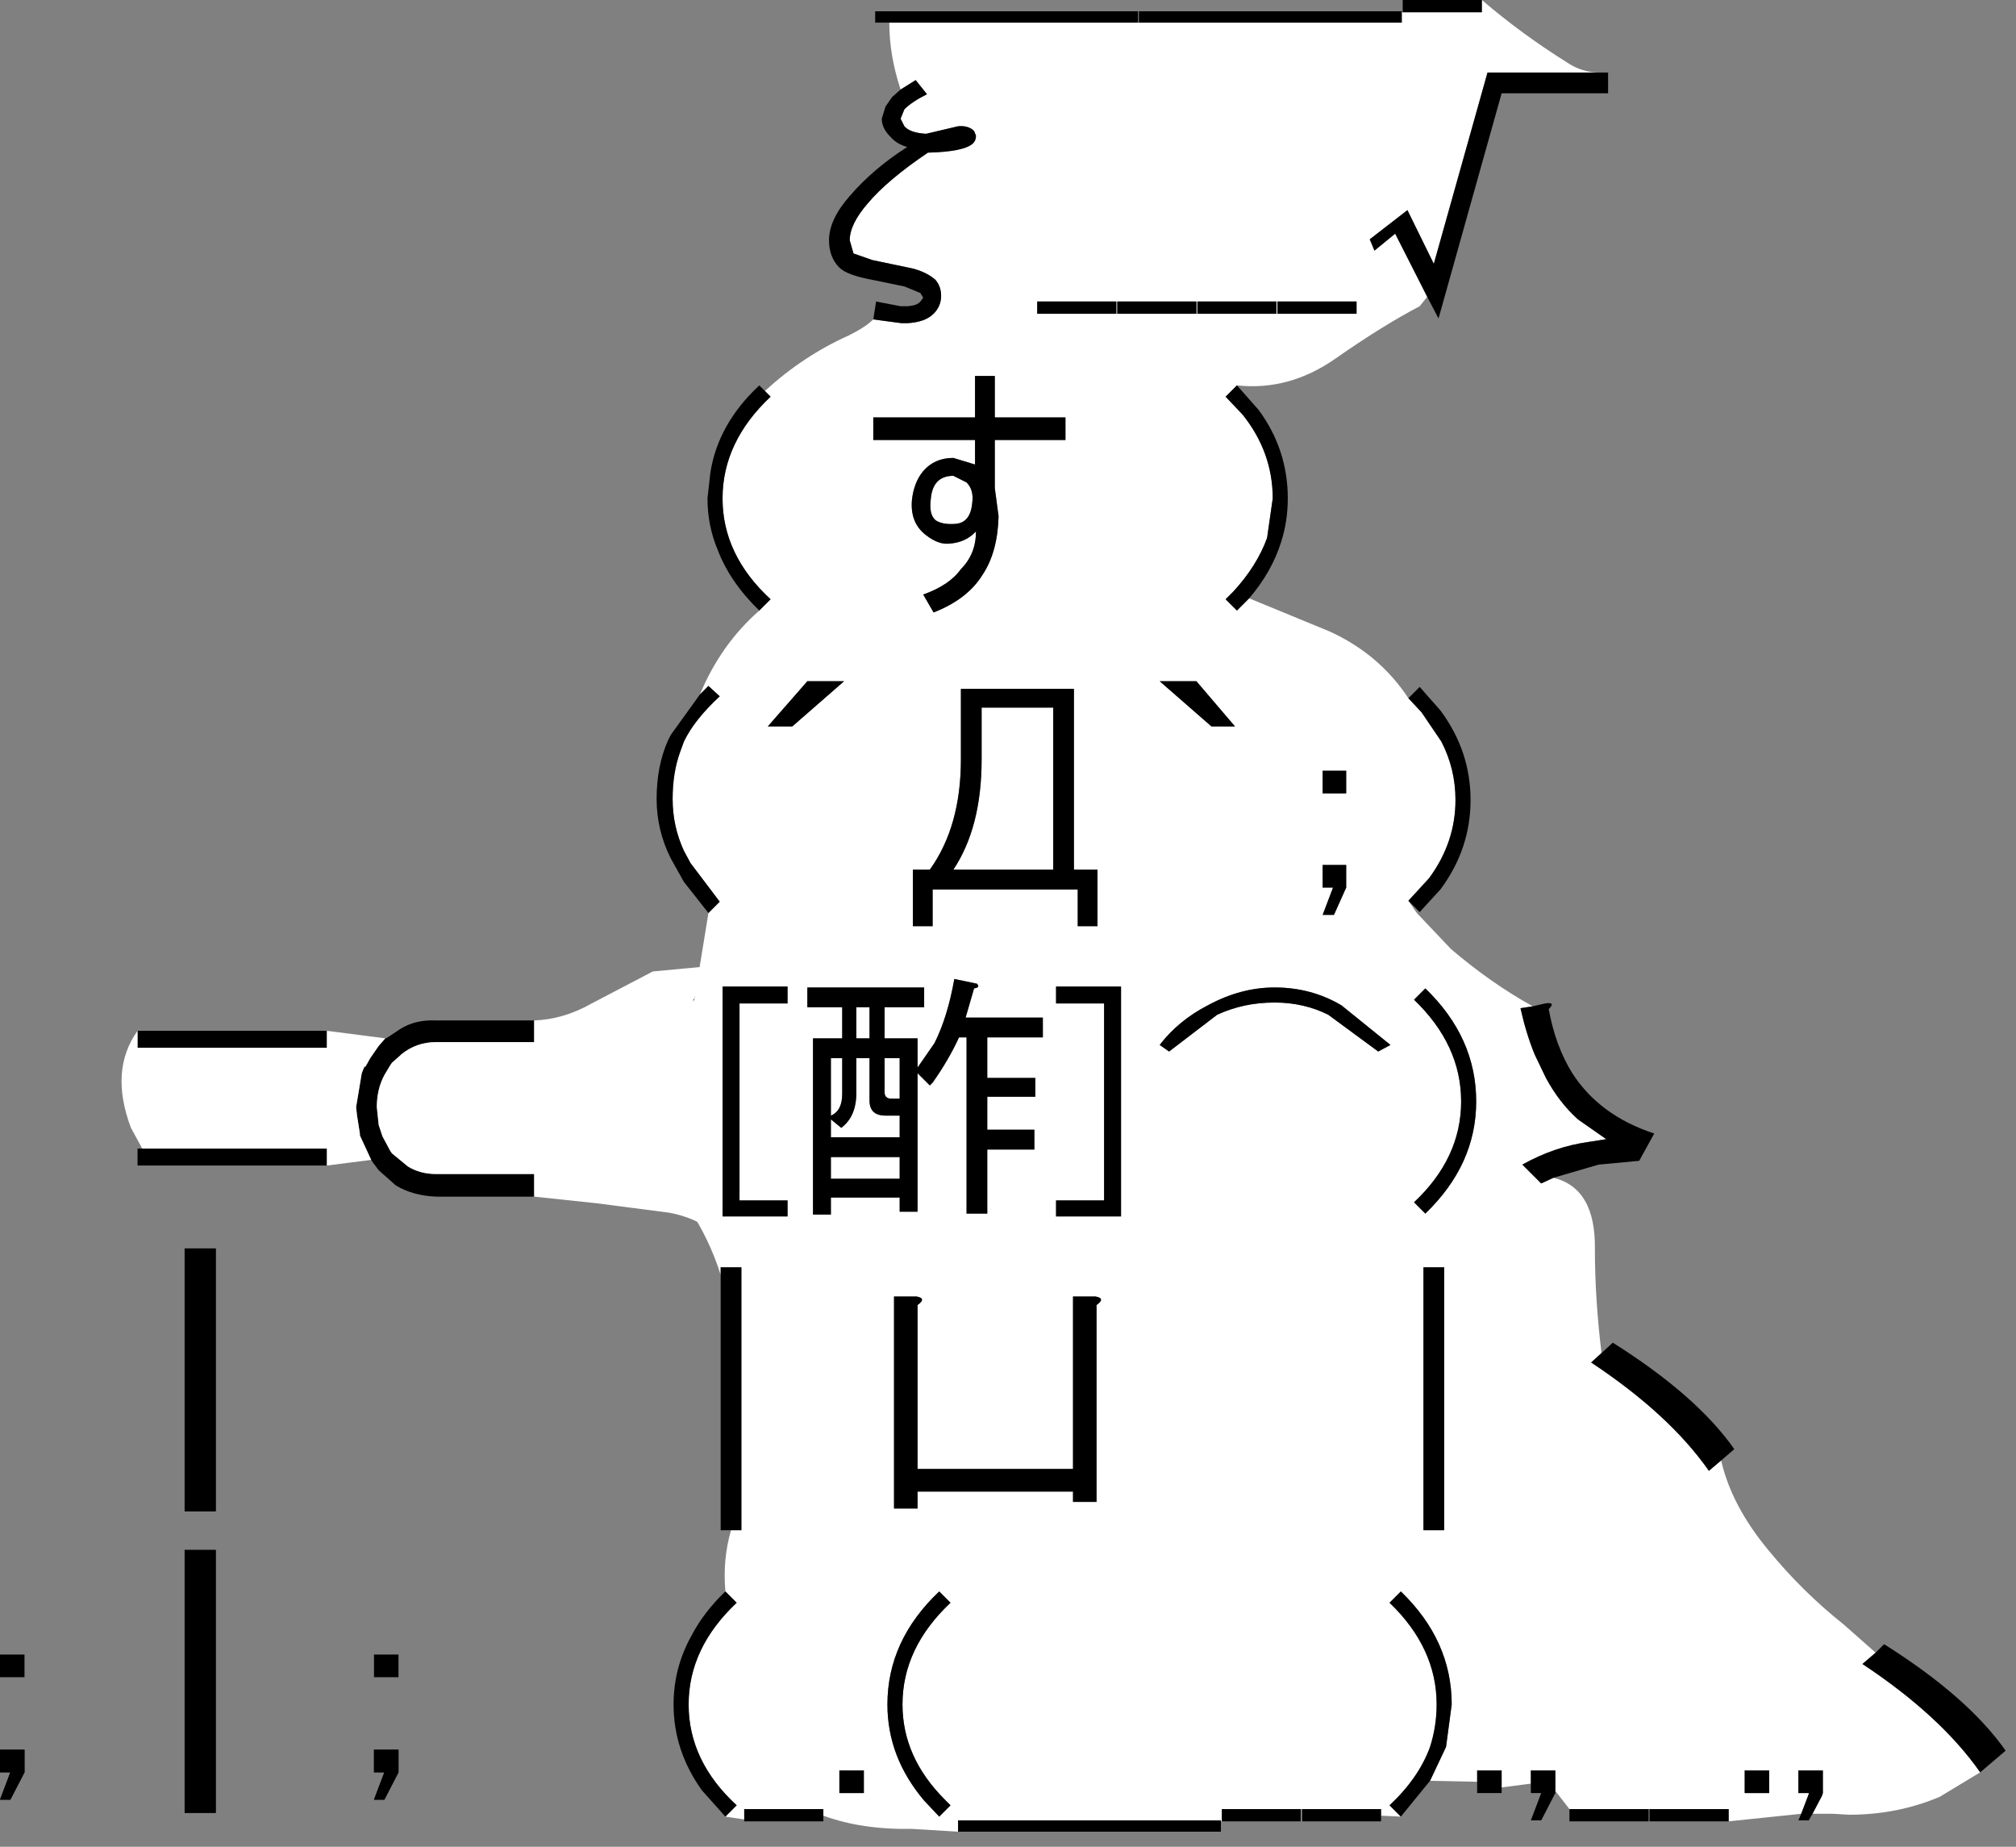 <svg xmlns:xlink="http://www.w3.org/1999/xlink" height="98px" width="107px" xmlns="http://www.w3.org/2000/svg" data-current-frame="" data-user-id="$id">
  <rect width="100%" height="100%" fill="#808080" stroke="none"/>
  <g transform="matrix(1.0, 0.0, 0.0, 1.0, 59.95, 97.0)">
    <path d="M18.7 -97.0 Q20.8 -95.2 23.2 -93.7 24.0 -93.15 24.95 -93.15 L19.0 -93.15 16.15 -83.0 14.75 -85.85 12.75 -84.3 13.0 -83.7 14.1 -84.6 15.8 -81.25 15.4 -80.75 Q13.4 -79.7 10.9 -77.95 8.45 -76.25 5.7 -76.55 L5.1 -75.95 6.0 -75.0 Q7.6 -73.0 7.6 -70.55 L7.3 -68.45 Q6.75 -66.95 5.5 -65.6 L5.1 -65.2 5.7 -64.6 6.35 -65.25 10.6 -63.5 Q13.25 -62.3 14.8 -59.95 L15.5 -59.2 16.55 -57.65 Q17.3 -56.2 17.3 -54.55 17.3 -52.3 15.9 -50.4 L14.8 -49.2 15.25 -48.55 17.05 -46.65 Q19.15 -44.85 21.4 -43.6 L20.75 -43.5 Q21.05 -42.15 21.5 -41.05 L22.1 -39.8 Q22.8 -38.5 23.8 -37.6 L25.3 -36.55 24.35 -36.4 Q22.55 -36.15 20.85 -35.2 L21.85 -34.2 22.5 -34.5 Q24.75 -33.95 24.7 -30.7 24.7 -28.1 25.05 -25.2 L24.5 -24.7 Q28.65 -21.95 30.75 -18.95 L31.4 -19.5 Q31.95 -17.1 33.9 -14.75 35.7 -12.55 37.9 -10.8 L39.6 -9.3 38.9 -8.7 Q43.05 -5.95 45.15 -2.95 L43.0 -1.65 Q40.75 -0.7 38.2 -0.7 L37.35 -0.75 36.25 -0.75 36.75 -1.7 36.8 -1.85 36.8 -3.05 35.5 -3.05 35.5 -1.85 36.05 -1.85 36.05 -1.8 35.65 -0.75 31.8 -0.35 31.8 -1.0 27.6 -1.0 27.55 -1.0 23.35 -1.0 22.65 -1.9 22.6 -1.95 22.6 -3.05 21.3 -3.05 21.3 -2.35 19.75 -2.15 19.75 -3.05 18.45 -3.05 18.45 -2.45 15.95 -2.5 16.8 -4.3 17.1 -6.55 Q17.1 -9.95 14.4 -12.55 L13.8 -11.95 Q16.3 -9.55 16.3 -6.55 16.3 -5.4 15.95 -4.3 15.35 -2.65 13.8 -1.2 L14.4 -0.6 13.35 -0.65 13.35 -1.0 9.15 -1.0 9.15 -0.35 9.1 -0.35 9.1 -1.0 4.9 -1.0 4.9 -0.35 4.85 -0.35 4.85 -0.4 -9.1 -0.4 -9.1 0.2 -11.55 0.05 Q-14.2 0.1 -16.25 -0.65 L-16.25 -1.0 -20.45 -1.0 -20.45 -0.45 -21.45 -0.6 -20.85 -1.2 Q-23.4 -3.55 -23.4 -6.55 -23.4 -9.55 -20.85 -11.95 L-21.45 -12.55 Q-21.6 -14.25 -21.15 -15.8 L-20.6 -15.8 -20.6 -29.75 -21.7 -29.75 -21.7 -29.35 Q-22.3 -31.25 -23.4 -32.9 L-23.1 -33.2 Q-25.65 -35.55 -25.65 -38.55 -25.65 -41.55 -23.1 -43.95 L-22.35 -48.55 -21.75 -49.15 -23.3 -51.2 -23.65 -51.85 Q-24.25 -53.15 -24.25 -54.6 -24.25 -56.0 -23.85 -57.1 L-23.65 -57.65 Q-23.1 -58.8 -21.75 -60.05 L-22.35 -60.6 -22.8 -60.15 Q-21.7 -62.8 -19.65 -64.6 L-19.05 -65.2 Q-21.6 -67.55 -21.6 -70.55 -21.6 -73.55 -19.05 -75.95 L-19.35 -76.25 Q-17.35 -78.1 -14.9 -79.2 -14.0 -79.65 -13.6 -80.05 L-12.1 -79.85 -11.8 -79.85 Q-10.85 -79.9 -10.4 -80.35 -10.0 -80.75 -10.0 -81.3 -10.0 -81.8 -10.3 -82.15 -10.75 -82.55 -11.5 -82.75 L-13.65 -83.2 -14.65 -83.55 -14.85 -84.25 Q-14.85 -85.1 -13.9 -86.2 -12.85 -87.45 -10.7 -88.9 -8.75 -88.95 -8.3 -89.4 -8.15 -89.55 -8.15 -89.8 L-8.25 -90.05 Q-8.55 -90.35 -9.1 -90.3 L-10.8 -89.9 Q-11.65 -89.95 -11.95 -90.3 L-12.15 -90.7 -11.95 -91.2 Q-11.55 -91.6 -10.75 -92.0 L-11.35 -92.75 -12.15 -92.25 Q-12.75 -94.05 -12.75 -95.8 L0.45 -95.8 0.5 -95.8 14.45 -95.8 14.45 -96.35 14.5 -96.35 18.7 -96.35 18.7 -97.0 M-9.5 -11.95 L-10.1 -12.55 Q-12.85 -9.95 -12.85 -6.55 -12.85 -3.75 -10.9 -1.45 L-10.1 -0.6 -9.5 -1.2 -9.8 -1.5 Q-12.05 -3.75 -12.05 -6.55 -12.05 -9.55 -9.5 -11.95 M-14.1 -1.85 L-14.1 -3.05 -15.4 -3.05 -15.4 -1.85 -14.1 -1.85 M-15.85 -40.85 L-15.25 -40.85 -15.25 -38.95 Q-15.25 -38.05 -15.85 -37.8 L-15.85 -40.85 M-18.15 -43.75 L-18.15 -44.65 -21.6 -44.65 -21.6 -32.45 -18.15 -32.45 -18.15 -33.3 -20.7 -33.3 -20.7 -43.75 -18.15 -43.75 M-14.5 -43.55 L-13.8 -43.55 -13.8 -41.9 -14.5 -41.9 -14.5 -43.55 M-11.3 -28.2 L-12.5 -28.2 -12.5 -16.95 -11.25 -16.95 -11.25 -17.85 -3.0 -17.85 -3.0 -17.3 -1.75 -17.3 -1.75 -27.75 Q-1.25 -28.1 -1.8 -28.2 L-3.0 -28.2 -3.0 -19.05 -11.25 -19.05 -11.25 -27.75 Q-10.75 -28.1 -11.3 -28.2 M-12.2 -37.8 L-12.2 -36.65 -15.85 -36.65 -15.85 -37.6 -15.3 -37.15 Q-14.5 -37.75 -14.5 -39.0 L-14.5 -40.85 -13.8 -40.85 -13.8 -38.6 Q-13.8 -37.8 -12.95 -37.8 L-12.2 -37.8 M-12.2 -35.6 L-12.2 -34.45 -15.85 -34.45 -15.85 -35.6 -12.2 -35.6 M-13.0 -40.85 L-12.2 -40.85 -12.2 -38.7 -12.65 -38.7 Q-13.0 -38.7 -13.0 -39.05 L-13.0 -40.85 M-4.6 -41.95 L-4.6 -43.0 -8.7 -43.0 -8.25 -44.55 Q-7.9 -44.6 -8.1 -44.8 L-9.3 -45.05 Q-9.65 -43.05 -10.35 -41.65 L-11.25 -40.35 -11.25 -41.9 -13.0 -41.9 -13.0 -43.55 -10.9 -43.55 -10.9 -44.6 -17.1 -44.6 -17.1 -43.55 -15.25 -43.55 -15.25 -41.9 -16.8 -41.9 -16.8 -32.55 -15.85 -32.55 -15.85 -33.45 -12.2 -33.45 -12.2 -32.7 -11.25 -32.7 -11.25 -40.05 -10.6 -39.4 -10.45 -39.55 Q-9.6 -40.75 -9.05 -41.95 L-8.65 -41.95 -8.65 -32.6 -7.55 -32.6 -7.55 -36.0 -5.05 -36.0 -5.05 -37.05 -7.55 -37.05 -7.55 -38.8 -5.0 -38.8 -5.0 -39.8 -7.55 -39.8 -7.55 -41.95 -4.6 -41.95 M-3.9 -44.65 L-3.9 -43.75 -1.35 -43.75 -1.35 -33.3 -3.9 -33.3 -3.9 -32.45 -0.45 -32.45 -0.45 -44.65 -3.9 -44.65 M-8.95 -56.7 Q-8.95 -53.15 -10.6 -50.85 L-11.5 -50.85 -11.5 -47.85 -10.45 -47.85 -10.45 -49.8 -2.75 -49.8 -2.75 -47.85 -1.7 -47.85 -1.7 -50.85 -2.95 -50.85 -2.95 -60.45 -8.95 -60.45 -8.95 -56.7 M-7.85 -59.45 L-4.05 -59.45 -4.05 -50.85 -9.35 -50.85 Q-7.85 -53.1 -7.85 -56.7 L-7.85 -59.45 M3.55 -60.85 L1.6 -60.85 4.35 -58.45 5.6 -58.45 3.55 -60.85 M-15.15 -60.85 L-17.1 -60.85 -19.2 -58.45 -17.9 -58.45 -15.15 -60.85 M3.55 -80.35 L3.55 -81.0 -0.65 -81.0 -0.65 -80.35 3.55 -80.35 M-9.35 -71.75 L-8.65 -71.4 Q-8.25 -71.0 -8.35 -70.3 -8.45 -69.25 -9.25 -69.2 -9.95 -69.15 -10.3 -69.4 -10.65 -69.7 -10.55 -70.5 -10.45 -71.75 -9.35 -71.75 M-13.6 -74.85 L-13.6 -73.65 -8.2 -73.65 -8.2 -72.35 -9.35 -72.7 Q-10.35 -72.7 -10.95 -72.0 -11.45 -71.4 -11.55 -70.45 -11.65 -69.25 -10.8 -68.6 -10.15 -68.1 -9.6 -68.15 -8.7 -68.2 -8.15 -68.8 -8.15 -67.6 -8.95 -66.8 -9.55 -65.95 -10.95 -65.45 L-10.4 -64.5 Q-8.6 -65.2 -7.8 -66.5 -7.0 -67.7 -6.95 -69.6 L-7.15 -71.1 -7.15 -73.65 -3.4 -73.65 -3.4 -74.85 -7.15 -74.85 -7.15 -77.05 -8.2 -77.05 -8.2 -74.85 -13.6 -74.85 M-4.9 -81.0 L-4.9 -80.35 -0.7 -80.35 -0.7 -81.0 -4.9 -81.0 M32.65 -3.05 L32.65 -1.85 33.95 -1.85 33.95 -3.05 32.65 -3.05 M16.7 -29.75 L15.6 -29.75 15.6 -15.8 16.7 -15.8 16.7 -29.75 M15.7 -44.55 L15.1 -43.95 Q17.6 -41.55 17.6 -38.55 17.6 -35.55 15.1 -33.2 L15.7 -32.6 Q18.4 -35.2 18.4 -38.55 18.4 -41.95 15.7 -44.55 M13.85 -41.55 L11.25 -43.65 Q9.65 -44.6 7.7 -44.6 5.9 -44.6 4.15 -43.65 2.6 -42.85 1.6 -41.55 L2.1 -41.2 4.65 -43.15 Q6.05 -43.8 7.7 -43.8 9.25 -43.8 10.55 -43.15 L13.2 -41.2 13.85 -41.55 M10.25 -48.45 L10.85 -48.45 11.5 -49.9 11.5 -51.1 10.25 -51.1 10.25 -49.9 10.8 -49.9 10.25 -48.45 M11.5 -56.1 L10.25 -56.1 10.25 -54.9 11.5 -54.9 11.5 -56.1 M7.8 -80.35 L7.8 -81.0 3.6 -81.0 3.6 -80.35 7.8 -80.35 M12.05 -80.35 L12.05 -81.0 7.85 -81.0 7.85 -80.35 12.05 -80.35" fill="#ffffff" fill-rule="evenodd" stroke="none"/>
    <path d="M14.5 -96.35 L14.5 -97.0 18.7 -97.0 18.7 -96.35 14.5 -96.35 M24.95 -93.15 L25.4 -93.15 25.4 -92.05 19.75 -92.05 16.4 -80.1 15.8 -81.25 14.1 -84.6 13.0 -83.7 12.75 -84.3 14.75 -85.85 16.15 -83.0 19.0 -93.15 24.95 -93.15 M5.7 -76.55 L6.85 -75.25 Q8.4 -73.15 8.4 -70.55 8.4 -69.35 8.05 -68.25 7.55 -66.65 6.35 -65.25 L5.7 -64.6 5.1 -65.2 5.5 -65.6 Q6.75 -66.95 7.3 -68.45 L7.6 -70.55 Q7.6 -73.0 6.0 -75.0 L5.1 -75.95 5.7 -76.55 M14.8 -59.95 L15.4 -60.55 16.5 -59.3 Q18.1 -57.15 18.1 -54.55 18.1 -51.95 16.5 -49.8 L15.4 -48.6 14.8 -49.2 15.9 -50.4 Q17.3 -52.3 17.3 -54.55 17.3 -56.2 16.55 -57.65 L15.5 -59.2 14.8 -59.95 M21.4 -43.6 L22.05 -43.75 Q22.65 -43.85 22.25 -43.45 22.6 -41.5 23.5 -40.05 24.95 -37.8 27.85 -36.85 L27.05 -35.4 24.9 -35.2 22.5 -34.5 21.85 -34.2 20.85 -35.2 Q22.55 -36.15 24.35 -36.4 L25.3 -36.55 23.8 -37.6 Q22.8 -38.5 22.1 -39.8 L21.5 -41.05 Q21.05 -42.15 20.75 -43.5 L21.4 -43.6 M25.05 -25.2 L25.65 -25.75 Q30.1 -22.95 32.1 -20.1 L31.4 -19.5 30.75 -18.95 Q28.65 -21.95 24.5 -24.7 L25.05 -25.2 M39.6 -9.3 L40.05 -9.75 Q44.5 -6.95 46.5 -4.1 L45.15 -2.95 Q43.05 -5.95 38.9 -8.7 L39.6 -9.3 M36.25 -0.75 L36.05 -0.4 35.5 -0.4 35.65 -0.75 36.05 -1.8 36.05 -1.85 35.5 -1.85 35.5 -3.05 36.8 -3.05 36.8 -1.85 36.75 -1.7 36.25 -0.75 M31.8 -0.35 L27.6 -0.35 27.6 -1.0 31.8 -1.0 31.8 -0.35 M27.55 -1.0 L27.55 -0.35 23.35 -0.35 23.35 -1.0 27.55 -1.0 M22.6 -1.95 L22.6 -1.85 21.85 -0.4 21.3 -0.4 21.85 -1.85 21.3 -1.85 21.3 -2.35 21.3 -3.05 22.6 -3.05 22.6 -1.95 M19.75 -2.15 L19.75 -1.85 18.45 -1.85 18.45 -2.45 18.45 -3.05 19.75 -3.05 19.75 -2.15 M15.95 -2.5 L14.4 -0.6 13.8 -1.2 Q15.35 -2.65 15.95 -4.3 16.3 -5.4 16.3 -6.55 16.3 -9.55 13.8 -11.95 L14.4 -12.55 Q17.1 -9.95 17.1 -6.55 L16.8 -4.3 15.95 -2.5 M13.35 -0.65 L13.35 -0.35 9.15 -0.35 9.15 -1.0 13.35 -1.0 13.35 -0.65 M9.1 -0.35 L4.9 -0.35 4.9 -1.0 9.1 -1.0 9.1 -0.35 M4.85 -0.35 L4.85 0.2 -9.1 0.2 -9.1 -0.4 4.85 -0.4 4.85 -0.35 M-16.25 -0.65 L-16.25 -0.35 -20.45 -0.35 -20.45 -0.45 -20.45 -1.0 -16.25 -1.0 -16.25 -0.65 M-21.45 -0.6 L-22.7 -2.0 Q-24.2 -4.1 -24.2 -6.55 -24.2 -8.5 -23.25 -10.2 -22.6 -11.45 -21.45 -12.55 L-20.85 -11.95 Q-23.4 -9.55 -23.4 -6.55 -23.4 -3.55 -20.85 -1.2 L-21.45 -0.6 M-21.15 -15.8 L-21.7 -15.8 -21.7 -29.35 -21.7 -29.75 -20.6 -29.75 -20.6 -15.8 -21.15 -15.8 M-23.4 -32.9 L-23.7 -32.6 Q-26.45 -35.2 -26.45 -38.55 L-26.45 -38.75 Q-26.4 -40.4 -25.7 -41.85 -25.05 -43.3 -23.7 -44.55 L-23.1 -43.95 Q-25.65 -41.55 -25.65 -38.55 -25.65 -35.55 -23.1 -33.2 L-23.4 -32.9 M-22.35 -48.55 L-23.65 -50.2 -24.35 -51.45 Q-25.1 -52.95 -25.1 -54.6 -25.1 -56.35 -24.5 -57.7 L-24.35 -58.0 -22.8 -60.15 -22.35 -60.6 -21.75 -60.05 Q-23.1 -58.8 -23.65 -57.65 L-23.85 -57.1 Q-24.25 -56.0 -24.25 -54.6 -24.25 -53.15 -23.65 -51.85 L-23.3 -51.2 -21.75 -49.15 -22.35 -48.55 M-19.65 -64.6 Q-21.2 -66.1 -21.85 -67.8 -22.4 -69.1 -22.4 -70.55 L-22.25 -71.9 Q-21.85 -74.5 -19.65 -76.55 L-19.35 -76.25 -19.05 -75.95 Q-21.6 -73.55 -21.6 -70.55 -21.6 -67.55 -19.05 -65.2 L-19.65 -64.6 M-13.6 -80.05 L-13.45 -81.0 -12.15 -80.75 -11.75 -80.75 Q-11.25 -80.8 -11.1 -81.0 L-10.95 -81.2 -11.1 -81.45 -11.95 -81.8 -13.65 -82.15 Q-15.0 -82.4 -15.4 -82.8 -15.95 -83.35 -15.95 -84.25 -15.95 -85.35 -14.85 -86.6 -13.6 -88.05 -11.8 -89.2 -12.35 -89.35 -12.7 -89.75 -13.15 -90.2 -13.15 -90.7 L-12.95 -91.35 -12.6 -91.85 -12.15 -92.25 -11.35 -92.75 -10.75 -92.0 Q-11.55 -91.6 -11.95 -91.2 L-12.15 -90.7 -11.95 -90.3 Q-11.65 -89.95 -10.8 -89.9 L-9.1 -90.3 Q-8.55 -90.35 -8.25 -90.05 L-8.15 -89.8 Q-8.15 -89.55 -8.3 -89.4 -8.75 -88.95 -10.7 -88.9 -12.85 -87.45 -13.9 -86.2 -14.85 -85.1 -14.85 -84.25 L-14.65 -83.55 -13.65 -83.2 -11.5 -82.75 Q-10.75 -82.55 -10.3 -82.15 -10.0 -81.8 -10.0 -81.3 -10.0 -80.75 -10.4 -80.35 -10.85 -79.9 -11.8 -79.85 L-12.1 -79.85 -13.6 -80.05 M-12.75 -95.8 L-13.5 -95.8 -13.5 -96.4 0.45 -96.4 0.45 -95.8 -12.75 -95.8 M0.5 -95.8 L0.5 -96.4 14.45 -96.4 14.45 -96.35 14.45 -95.8 0.5 -95.8 M12.05 -80.35 L7.85 -80.35 7.85 -81.0 12.05 -81.0 12.05 -80.35 M7.8 -80.35 L3.6 -80.35 3.6 -81.0 7.8 -81.0 7.8 -80.35 M11.5 -56.1 L11.5 -54.9 10.25 -54.9 10.25 -56.1 11.5 -56.1 M10.25 -48.45 L10.8 -49.9 10.25 -49.9 10.25 -51.1 11.5 -51.1 11.5 -49.9 10.85 -48.45 10.25 -48.45 M13.85 -41.55 L13.2 -41.2 10.55 -43.15 Q9.25 -43.8 7.7 -43.8 6.05 -43.8 4.65 -43.15 L2.1 -41.2 1.6 -41.55 Q2.6 -42.85 4.15 -43.65 5.9 -44.6 7.7 -44.6 9.65 -44.6 11.25 -43.65 L13.85 -41.55 M15.7 -44.55 Q18.4 -41.95 18.4 -38.55 18.4 -35.2 15.7 -32.6 L15.1 -33.2 Q17.6 -35.55 17.6 -38.55 17.6 -41.55 15.1 -43.95 L15.7 -44.55 M16.7 -29.75 L16.7 -15.8 15.6 -15.8 15.6 -29.75 16.7 -29.75 M32.65 -3.05 L33.95 -3.05 33.95 -1.85 32.65 -1.85 32.65 -3.05 M-4.9 -81.0 L-0.7 -81.0 -0.7 -80.35 -4.9 -80.35 -4.9 -81.0 M-13.6 -74.85 L-8.2 -74.85 -8.2 -77.05 -7.15 -77.05 -7.15 -74.85 -3.4 -74.85 -3.4 -73.65 -7.15 -73.65 -7.15 -71.1 -6.95 -69.6 Q-7.0 -67.7 -7.8 -66.5 -8.6 -65.2 -10.4 -64.5 L-10.95 -65.45 Q-9.55 -65.95 -8.95 -66.8 -8.15 -67.6 -8.15 -68.8 -8.7 -68.2 -9.6 -68.15 -10.15 -68.1 -10.8 -68.6 -11.65 -69.25 -11.55 -70.45 -11.45 -71.4 -10.95 -72.0 -10.35 -72.7 -9.35 -72.7 L-8.2 -72.35 -8.2 -73.65 -13.6 -73.65 -13.6 -74.85 M-9.35 -71.75 Q-10.45 -71.75 -10.55 -70.5 -10.65 -69.7 -10.3 -69.4 -9.95 -69.15 -9.25 -69.2 -8.45 -69.25 -8.35 -70.3 -8.25 -71.0 -8.65 -71.4 L-9.35 -71.75 M3.55 -80.35 L-0.65 -80.35 -0.65 -81.0 3.55 -81.0 3.55 -80.35 M-15.15 -60.85 L-17.9 -58.45 -19.2 -58.45 -17.1 -60.85 -15.15 -60.85 M3.55 -60.85 L5.6 -58.45 4.35 -58.45 1.6 -60.85 3.55 -60.85 M-7.85 -59.45 L-7.85 -56.7 Q-7.85 -53.1 -9.35 -50.85 L-4.05 -50.85 -4.05 -59.45 -7.85 -59.45 M-8.95 -56.7 L-8.95 -60.45 -2.95 -60.45 -2.95 -50.85 -1.7 -50.85 -1.7 -47.85 -2.75 -47.85 -2.75 -49.8 -10.45 -49.8 -10.45 -47.85 -11.5 -47.85 -11.5 -50.85 -10.6 -50.85 Q-8.95 -53.15 -8.95 -56.7 M-3.9 -44.65 L-0.45 -44.65 -0.45 -32.45 -3.9 -32.45 -3.9 -33.3 -1.35 -33.3 -1.35 -43.75 -3.9 -43.75 -3.9 -44.65 M-4.6 -41.95 L-7.55 -41.95 -7.55 -39.8 -5.0 -39.8 -5.0 -38.8 -7.55 -38.8 -7.55 -37.05 -5.05 -37.05 -5.05 -36.0 -7.55 -36.0 -7.55 -32.6 -8.65 -32.6 -8.65 -41.95 -9.05 -41.95 Q-9.6 -40.75 -10.45 -39.55 L-10.6 -39.4 -11.25 -40.05 -11.25 -32.7 -12.2 -32.7 -12.2 -33.45 -15.85 -33.45 -15.85 -32.55 -16.8 -32.55 -16.8 -41.9 -15.25 -41.9 -15.25 -43.55 -17.1 -43.55 -17.1 -44.6 -10.9 -44.6 -10.9 -43.55 -13.0 -43.55 -13.0 -41.9 -11.25 -41.9 -11.25 -40.35 -10.35 -41.65 Q-9.65 -43.05 -9.3 -45.05 L-8.1 -44.8 Q-7.9 -44.6 -8.25 -44.55 L-8.7 -43.0 -4.6 -43.0 -4.6 -41.95 M-13.0 -40.85 L-13.0 -39.05 Q-13.0 -38.7 -12.65 -38.7 L-12.2 -38.7 -12.2 -40.85 -13.0 -40.85 M-12.2 -35.6 L-15.85 -35.6 -15.85 -34.45 -12.2 -34.45 -12.2 -35.6 M-12.2 -37.8 L-12.95 -37.8 Q-13.8 -37.8 -13.8 -38.6 L-13.8 -40.85 -14.5 -40.85 -14.5 -39.0 Q-14.5 -37.75 -15.3 -37.15 L-15.85 -37.6 -15.85 -36.65 -12.2 -36.65 -12.2 -37.8 M-11.3 -28.2 Q-10.75 -28.1 -11.25 -27.75 L-11.25 -19.05 -3.0 -19.05 -3.0 -28.2 -1.8 -28.2 Q-1.25 -28.1 -1.75 -27.75 L-1.75 -17.3 -3.0 -17.3 -3.0 -17.85 -11.25 -17.85 -11.25 -16.95 -12.5 -16.95 -12.5 -28.2 -11.3 -28.2 M-14.5 -43.55 L-14.5 -41.9 -13.8 -41.9 -13.8 -43.55 -14.5 -43.55 M-18.15 -43.75 L-20.7 -43.75 -20.7 -33.3 -18.15 -33.3 -18.15 -32.45 -21.6 -32.45 -21.6 -44.65 -18.15 -44.65 -18.15 -43.75 M-15.85 -40.85 L-15.85 -37.8 Q-15.25 -38.05 -15.25 -38.95 L-15.25 -40.85 -15.85 -40.85 M-14.1 -1.85 L-15.4 -1.85 -15.4 -3.05 -14.1 -3.05 -14.1 -1.85 M-9.5 -11.95 Q-12.05 -9.55 -12.05 -6.55 -12.05 -3.75 -9.8 -1.5 L-9.5 -1.2 -10.1 -0.6 -10.9 -1.45 Q-12.85 -3.75 -12.85 -6.55 -12.85 -9.95 -10.1 -12.55 L-9.5 -11.95" fill="#000000" fill-rule="evenodd" stroke="none"/>
  </g>
  <g transform="matrix(1.0, 0.0, 0.0, 1.0, 59.95, 97.0)" data-frame="1">
    <path d="M-42.6 -42.3 L-42.6 -41.4 -52.65 -41.4 -52.65 -42.3 -42.6 -42.3 M-52.4 -36.05 L-42.6 -36.05 -42.6 -35.15 -52.65 -35.15 -52.65 -36.05 -52.4 -36.05 M-40.25 -35.45 L-40.85 -36.75 -40.85 -36.8 -40.85 -36.85 -41.0 -37.8 -41.05 -38.25 -40.75 -40.05 -40.65 -40.3 -40.6 -40.4 -40.55 -40.4 -40.3 -40.85 -39.85 -41.5 -39.5 -41.9 -39.45 -41.9 -38.7 -42.4 Q-37.9 -42.9 -36.8 -42.85 L-31.6 -42.85 -31.6 -41.7 -36.8 -41.7 Q-37.85 -41.7 -38.65 -41.05 L-38.7 -41.0 -39.15 -40.6 -39.25 -40.45 -39.55 -39.95 Q-39.95 -39.2 -39.95 -38.25 L-39.85 -37.3 -39.65 -36.7 -39.25 -35.95 -39.15 -35.8 -38.3 -35.1 Q-37.65 -34.7 -36.8 -34.7 L-31.6 -34.7 -31.6 -33.5 -36.8 -33.5 Q-38.05 -33.55 -38.95 -34.1 L-39.85 -34.9 -40.15 -35.3 -40.25 -35.45" fill="#000000" fill-rule="evenodd" stroke="none"/>
    <path d="M-52.65 -42.3 L-52.65 -41.4 -42.6 -41.4 -42.6 -42.3 -39.5 -41.9 -39.85 -41.5 -40.3 -40.85 -40.55 -40.4 -40.6 -40.4 -40.65 -40.3 -40.75 -40.05 -41.05 -38.25 -41.0 -37.8 -40.85 -36.85 -40.85 -36.8 -40.85 -36.75 -40.25 -35.45 -42.6 -35.15 -42.6 -36.05 -52.4 -36.05 -53.0 -37.15 Q-54.15 -40.2 -52.65 -42.3 M-31.6 -42.85 Q-30.05 -42.9 -28.55 -43.75 L-25.3 -45.45 -22.6 -45.7 Q-22.45 -45.65 -22.55 -45.4 L-23.9 -42.05 Q-24.45 -40.15 -24.3 -38.3 -24.15 -36.35 -22.8 -34.95 L-22.05 -34.15 -22.05 -31.6 Q-23.05 -32.4 -24.45 -32.65 L-28.3 -33.15 -31.6 -33.5 -31.6 -34.7 -36.8 -34.7 Q-37.65 -34.7 -38.3 -35.1 L-39.15 -35.8 -39.25 -35.95 -39.65 -36.7 -39.85 -37.3 -39.95 -38.25 Q-39.95 -39.2 -39.55 -39.95 L-39.25 -40.45 -39.15 -40.6 -38.7 -41.0 -38.65 -41.05 Q-37.85 -41.7 -36.8 -41.7 L-31.6 -41.7 -31.6 -42.85" fill="#ffffff" fill-rule="evenodd" stroke="none"/>
  </g>
  <g transform="matrix(1.0, 0.0, 0.0, 1.0, 59.95, 81.0)" data-frame="2">
    <path d="M-50.15 -14.75 L-48.5 -14.75 -48.5 -0.8 -50.15 -0.8 -50.15 -14.75" fill="#000000" fill-rule="evenodd" stroke="none"/>
  </g>
  <g transform="matrix(1.0, 0.0, 0.0, 1.0, 59.95, 97.0)" data-frame="3">
    <path d="M-48.5 -16.8 L-50.15 -16.8 -50.15 -30.75 -48.5 -30.75 -48.5 -16.8 M-50.15 -14.75 L-48.5 -14.75 -48.5 -0.8 -50.15 -0.8 -50.15 -14.75" fill="#000000" fill-rule="evenodd" stroke="none"/>
  </g>
  <g transform="matrix(1.0, 0.0, 0.0, 1.0, 59.95, 97.0)" data-frame="4">
    <path d="M-58.65 -9.2 L-58.65 -8.0 -59.95 -8.0 -59.95 -9.2 -58.65 -9.2 M-59.4 -2.95 L-59.95 -2.95 -59.95 -4.15 -58.65 -4.15 -58.65 -2.95 -59.4 -1.5 -59.95 -1.5 -59.4 -2.95 M-40.1 -1.5 L-39.55 -2.95 -40.1 -2.95 -40.1 -4.15 -38.8 -4.15 -38.8 -2.95 -39.55 -1.5 -40.1 -1.5" fill="#000000" fill-rule="evenodd" stroke="none"/>
  </g>
  <g transform="matrix(1.0, 0.0, 0.0, 1.0, 59.95, 97.0)" data-frame="5">
    <path d="M-59.95 -1.5 L-59.4 -2.95 -59.95 -2.95 -59.95 -4.15 -58.65 -4.15 -58.65 -2.95 -59.4 -1.5 -59.95 -1.5 M-38.8 -9.2 L-38.8 -8.0 -40.1 -8.0 -40.1 -9.2 -38.8 -9.2 M-38.8 -4.15 L-38.8 -2.95 -39.55 -1.5 -40.1 -1.5 -39.55 -2.95 -40.1 -2.95 -40.1 -4.15 -38.8 -4.15" fill="#000000" fill-rule="evenodd" stroke="none"/>
  </g>
  <g transform="matrix(1.0, 0.0, 0.0, 1.0, 59.95, 97.0)" data-frame="6">
    <path d="M-50.15 -14.75 L-48.5 -14.75 -48.5 -0.8 -50.15 -0.8 -50.15 -14.75" fill="#000000" fill-rule="evenodd" stroke="none"/>
  </g>
</svg>

